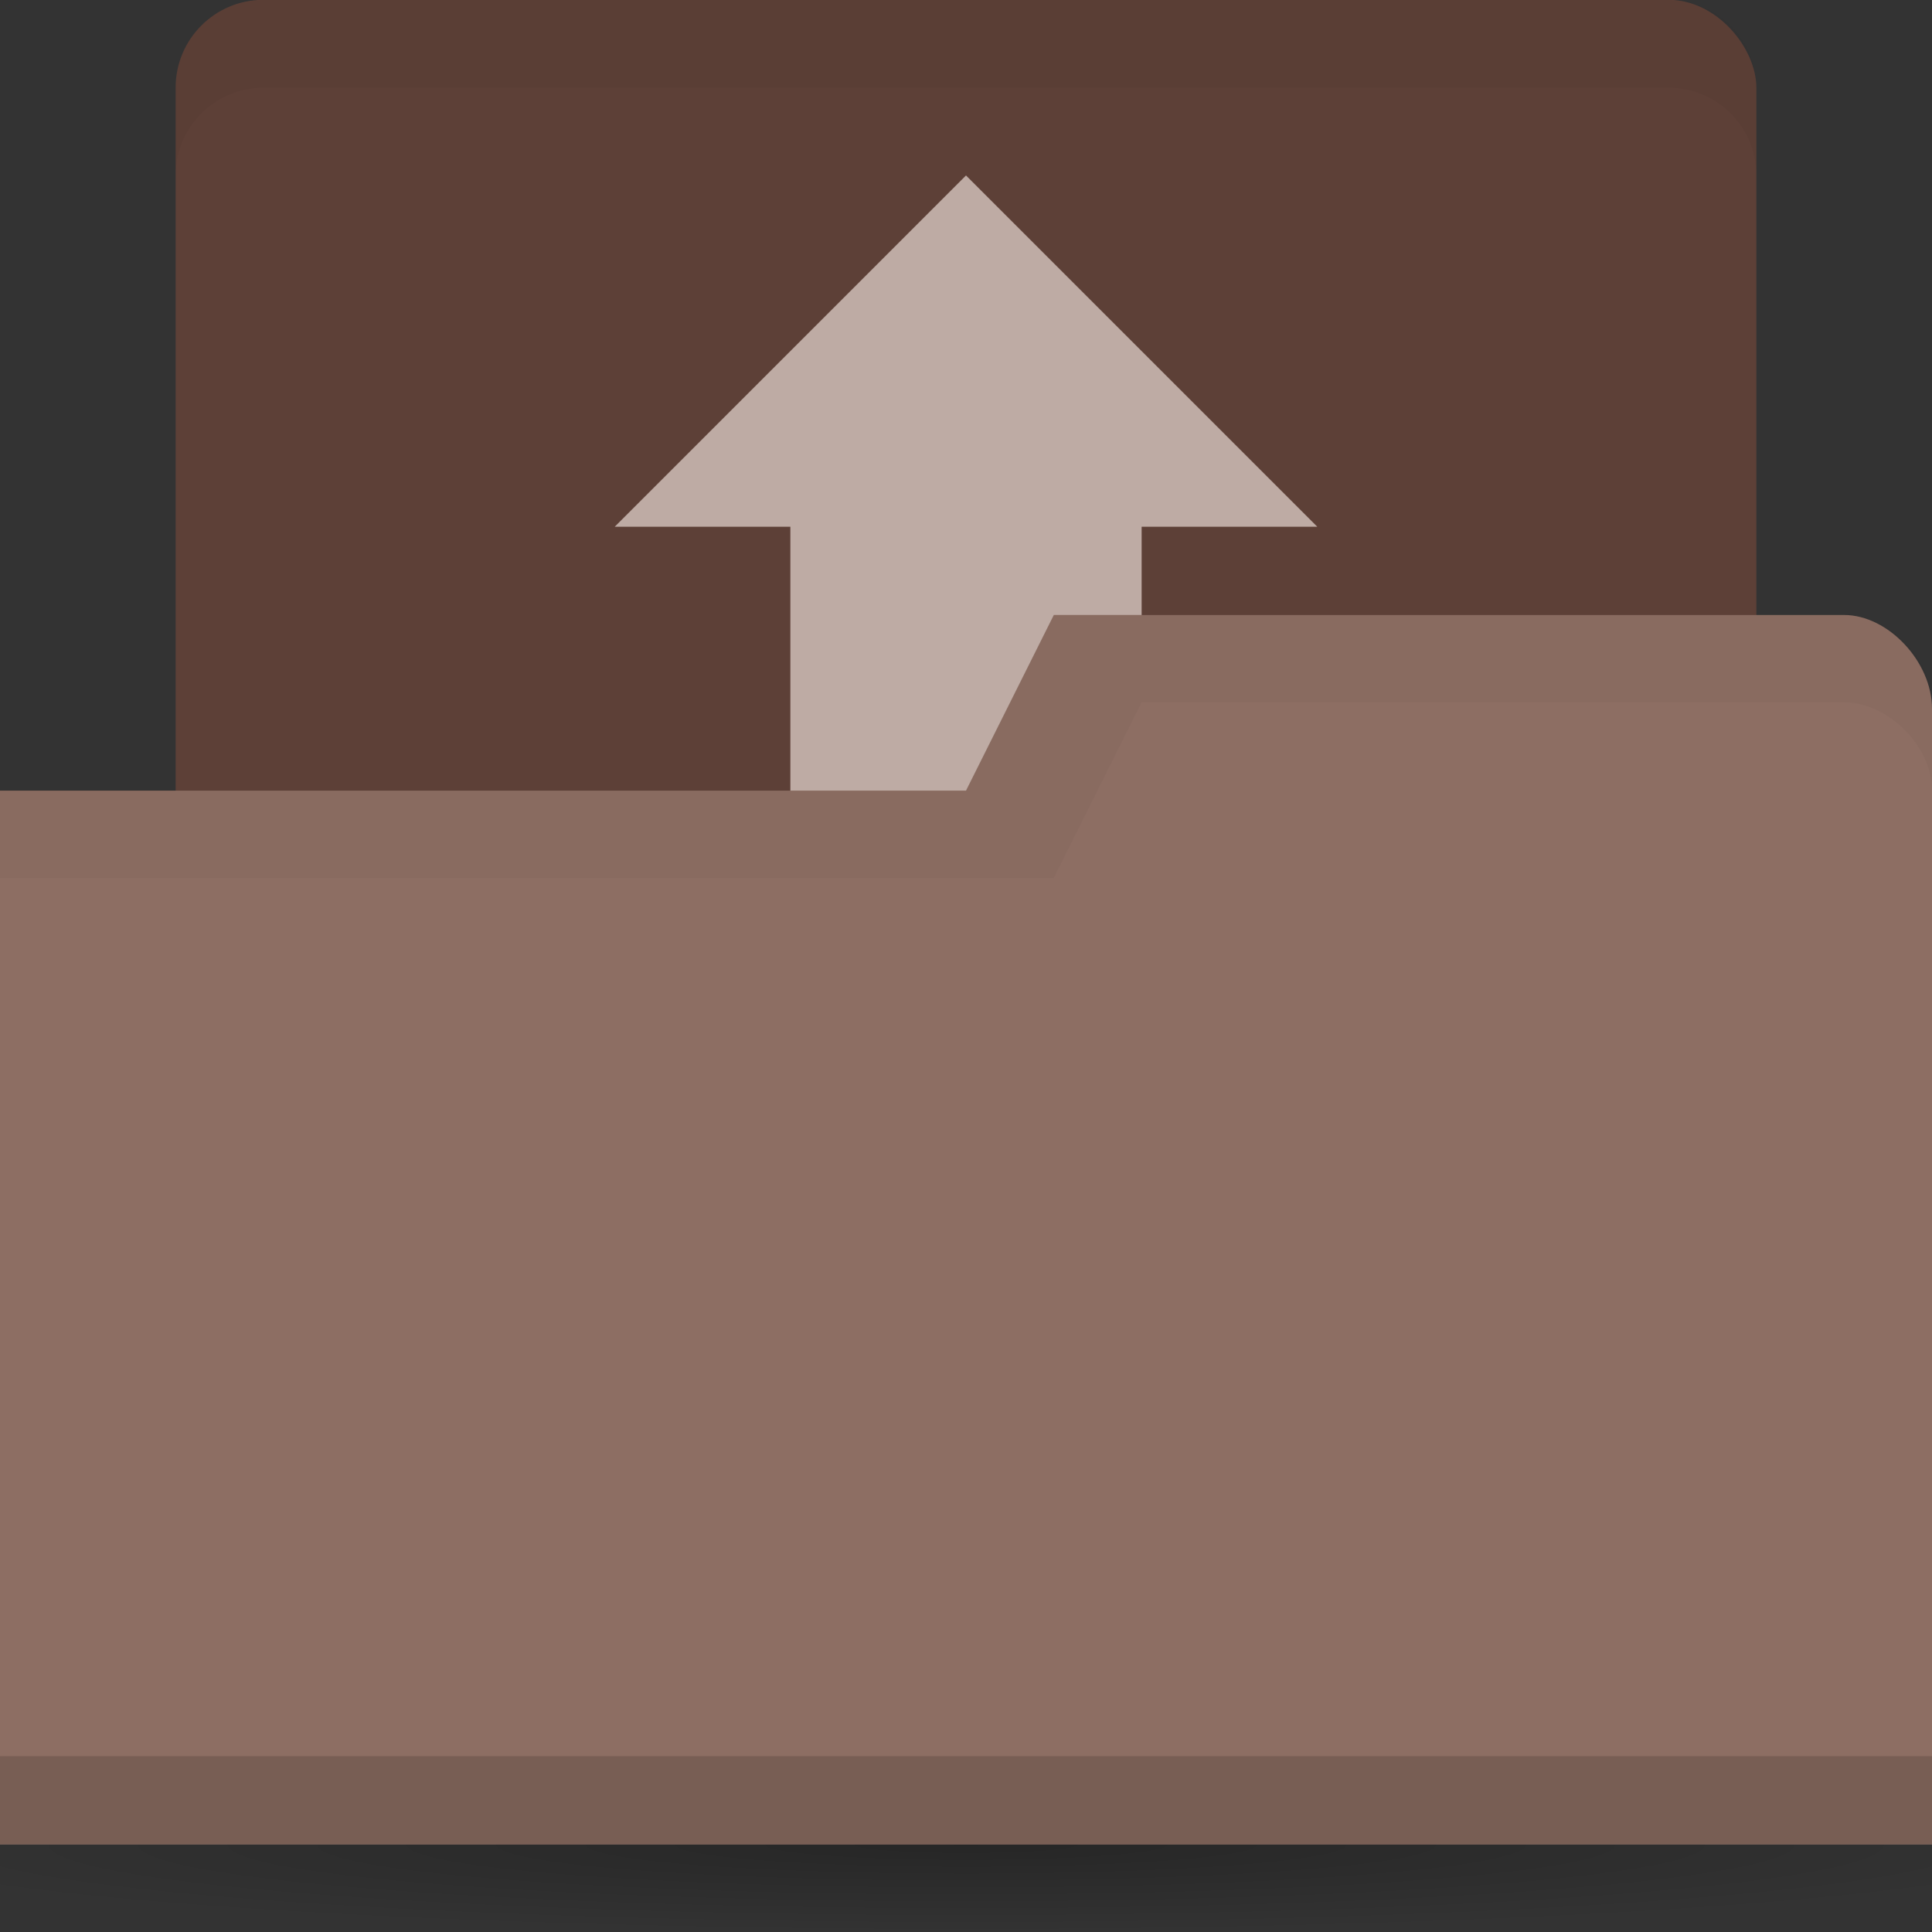 <svg xmlns="http://www.w3.org/2000/svg" viewBox="0 0 22 22"><rect x="0" y="0" width="22" height="22" fill="#333333" stroke="none"/><defs><radialGradient id="radialGradient3766" cx="11" cy="19" r="11" gradientTransform="matrix(1.182 0 0 0.091 -2 19.273)" gradientUnits="userSpaceOnUse"><stop style="stop-color:#000;stop-opacity:1"/><stop style="stop-color:#000;stop-opacity:0" offset="1"/></radialGradient></defs><rect style="fill:#5d4037;fill-opacity:1;stroke:none" width="18" height="10" x="2" y="-.002" rx="1"/><path style="fill:url(#radialGradient3766);opacity:.25;fill-opacity:1;stroke:none" d="m 24 21 a 13 1 0 0 1 -26 0 13 1 0 1 1 26 0 z"/><path style="fill:#fff1ed;opacity:.6;fill-opacity:1;stroke:none" d="m 11 1.998 l -4 4 l 2 0 l 0 10 l 4 0 l 0 -10 l 2 0 l -4 -4 z"/><path style="fill:#8d6e63;fill-opacity:1;stroke:none" d="m 22 8.07 0 12.933 -22 0 0 -12 11 0 1 -2 9 0 c 0.5 0 1 0.533 1 1.067 z"/><path style="fill:#000;opacity:.15;fill-opacity:1;stroke:none" d="m 0 19.998 0 1 22 0 0 -1 z"/><path style="fill:#000;opacity:.03;fill-opacity:1;stroke:none" d="m 12 6.998 -1 2 -11 0 0 1 12 0 1 -2 8 0 c 0.5 0 1 0.5 1 1 l 0 -1 c 0 -0.5 -0.5 -1 -1 -1 z"/><path style="fill:#000;opacity:.03;fill-opacity:1;stroke:none" d="M 3,0 C 2.446,0 2,0.446 2,1 L 2,2 C 2,1.446 2.446,1 3,1 l 16,0 c 0.554,0 1,0.446 1,1 L 20,1 C 20,0.446 19.554,0 19,0 L 3,0 Z"/></svg>